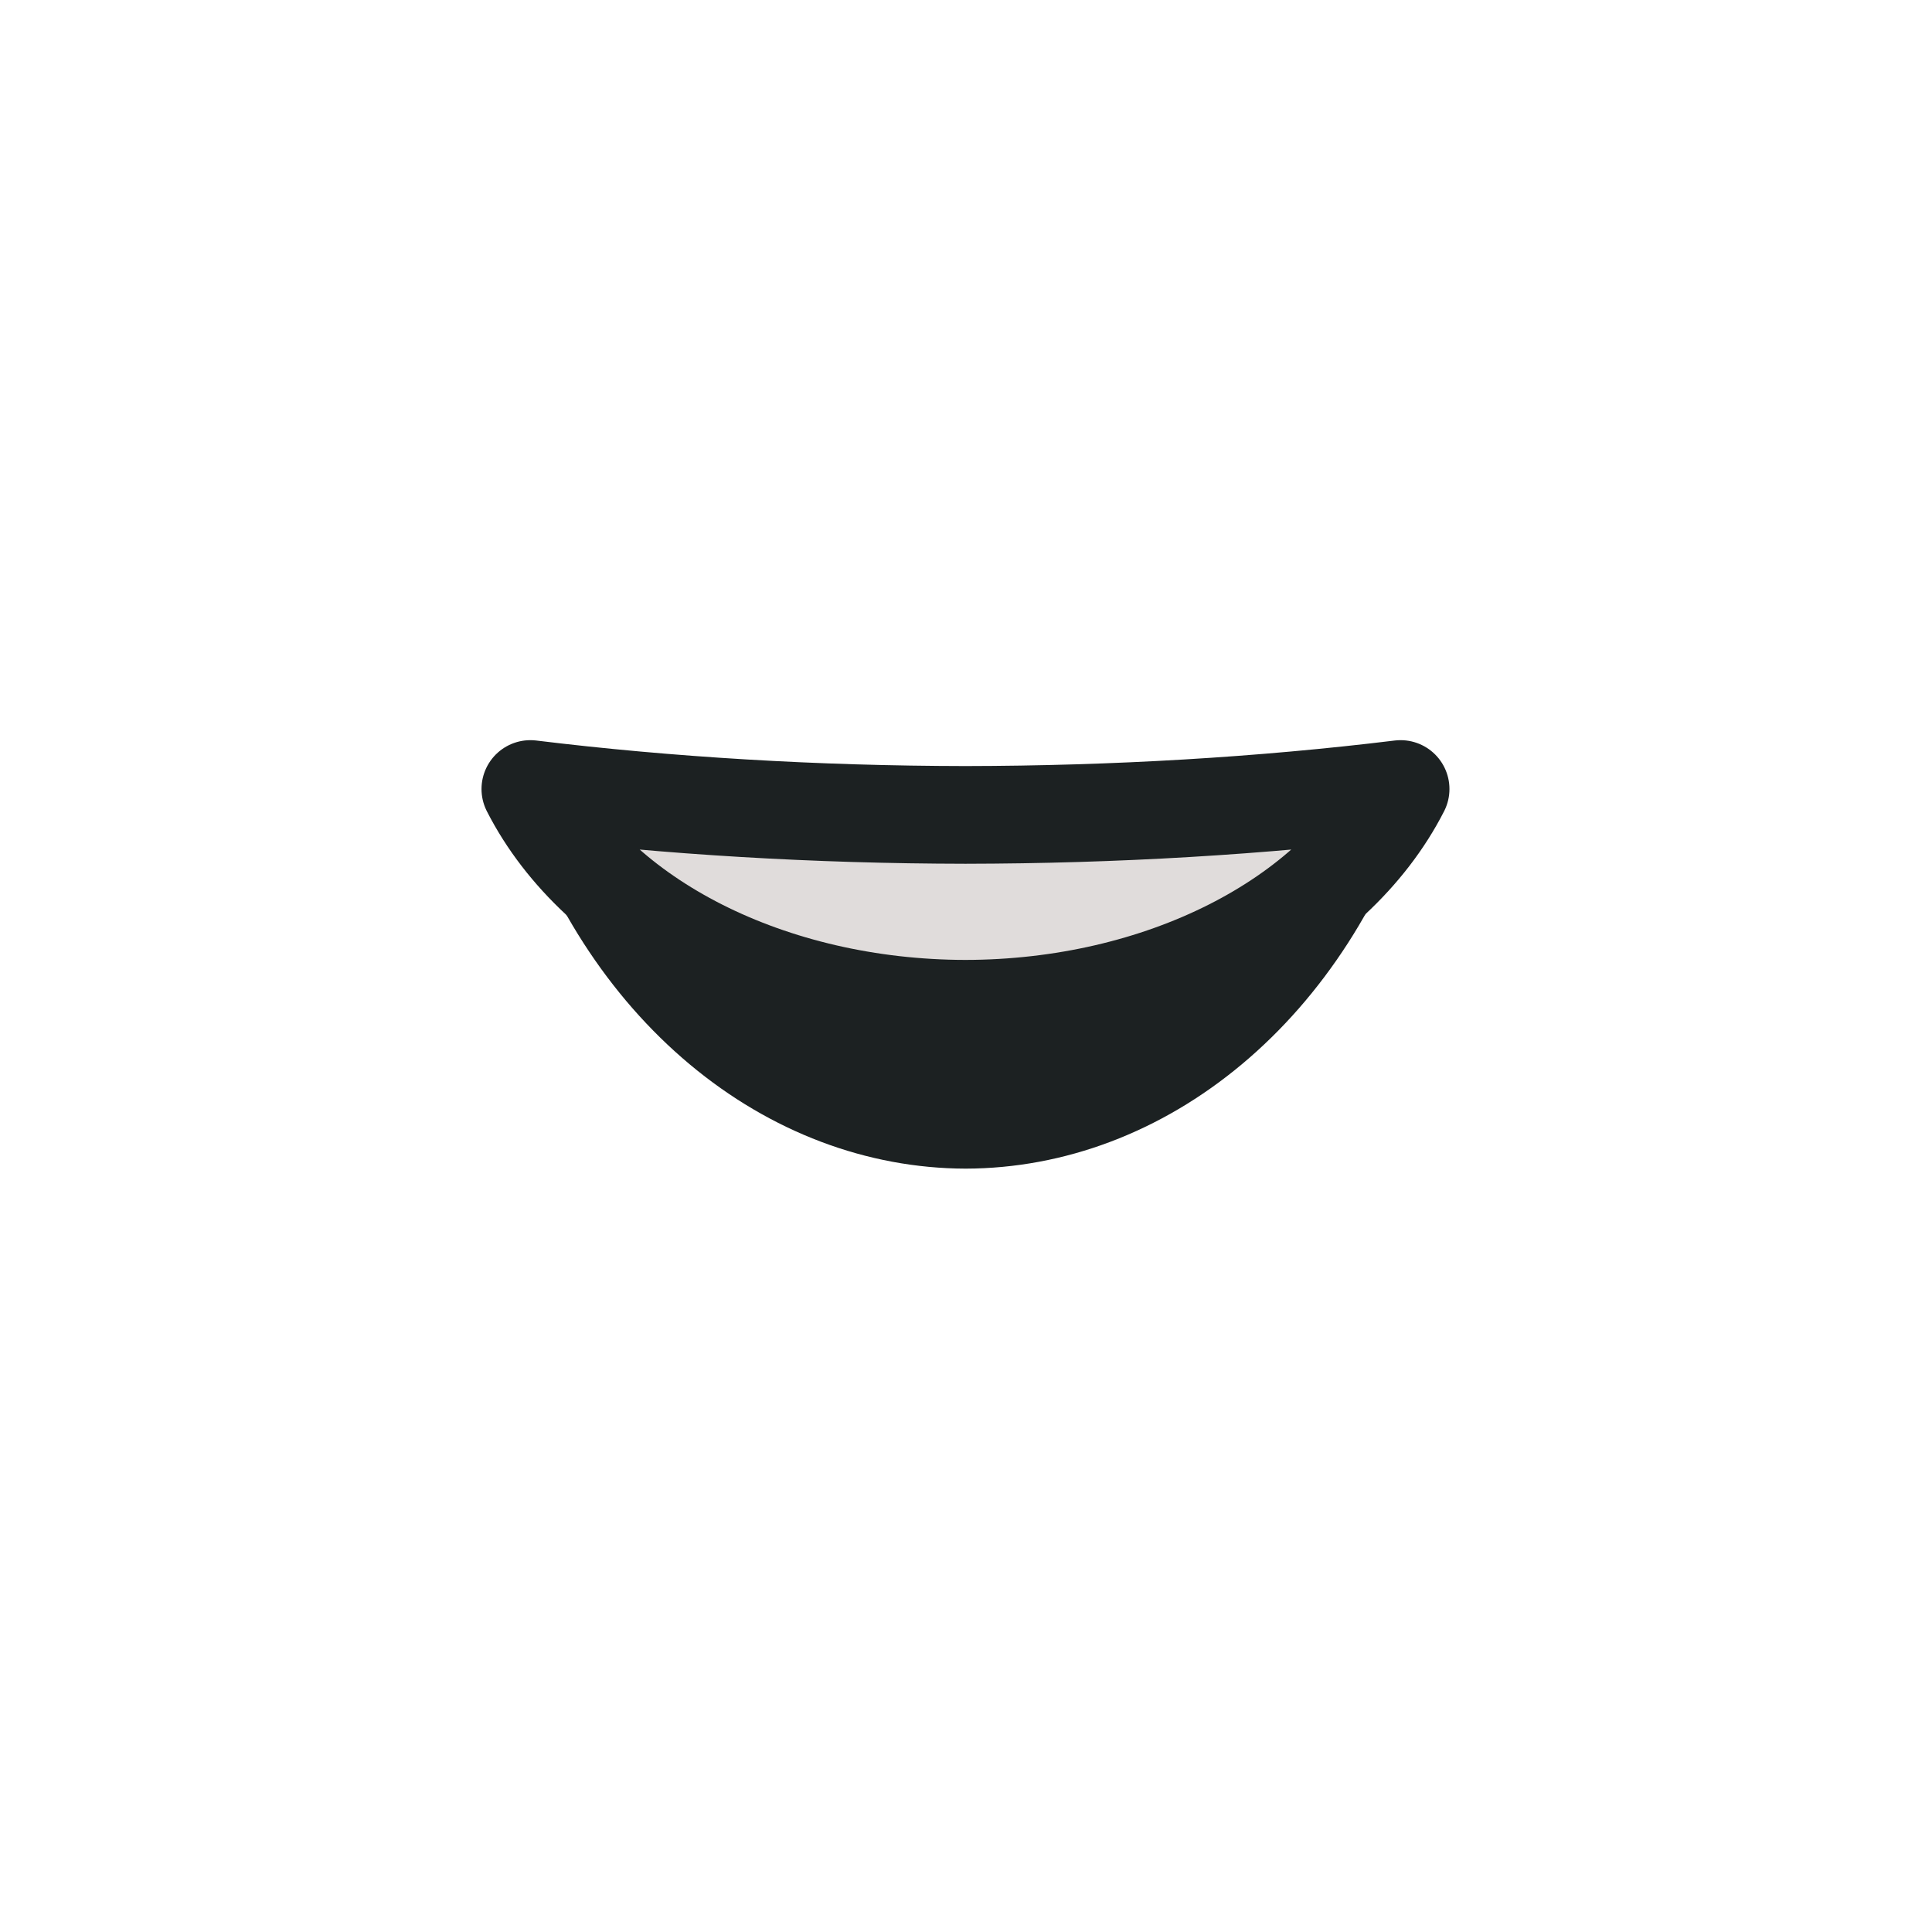 <svg width="759" height="759" viewBox="0 0 759 759" fill="none" xmlns="http://www.w3.org/2000/svg">
<path d="M201.438 310.269C214.853 353.856 239.097 391.483 270.907 418.091C302.718 444.698 340.571 459.012 379.379 459.106C418.194 459.02 456.057 444.711 487.875 418.102C519.692 391.494 543.939 353.863 557.356 310.269C500.862 321.716 440.433 327.671 379.379 327.806C318.337 327.668 257.921 321.714 201.438 310.269Z" fill="#1C2122"/>
<path d="M208.357 309.972C234.748 361.751 302.935 396.191 379.281 396.303C455.64 396.2 523.84 361.758 550.235 309.972C495.97 316.612 437.926 320.065 379.281 320.144C320.648 320.065 262.613 316.61 208.357 309.972Z" fill="#E0DCDB" stroke="#1C2122" stroke-width="38.383" stroke-miterlimit="20" stroke-linecap="round" stroke-linejoin="round"/>
</svg>
